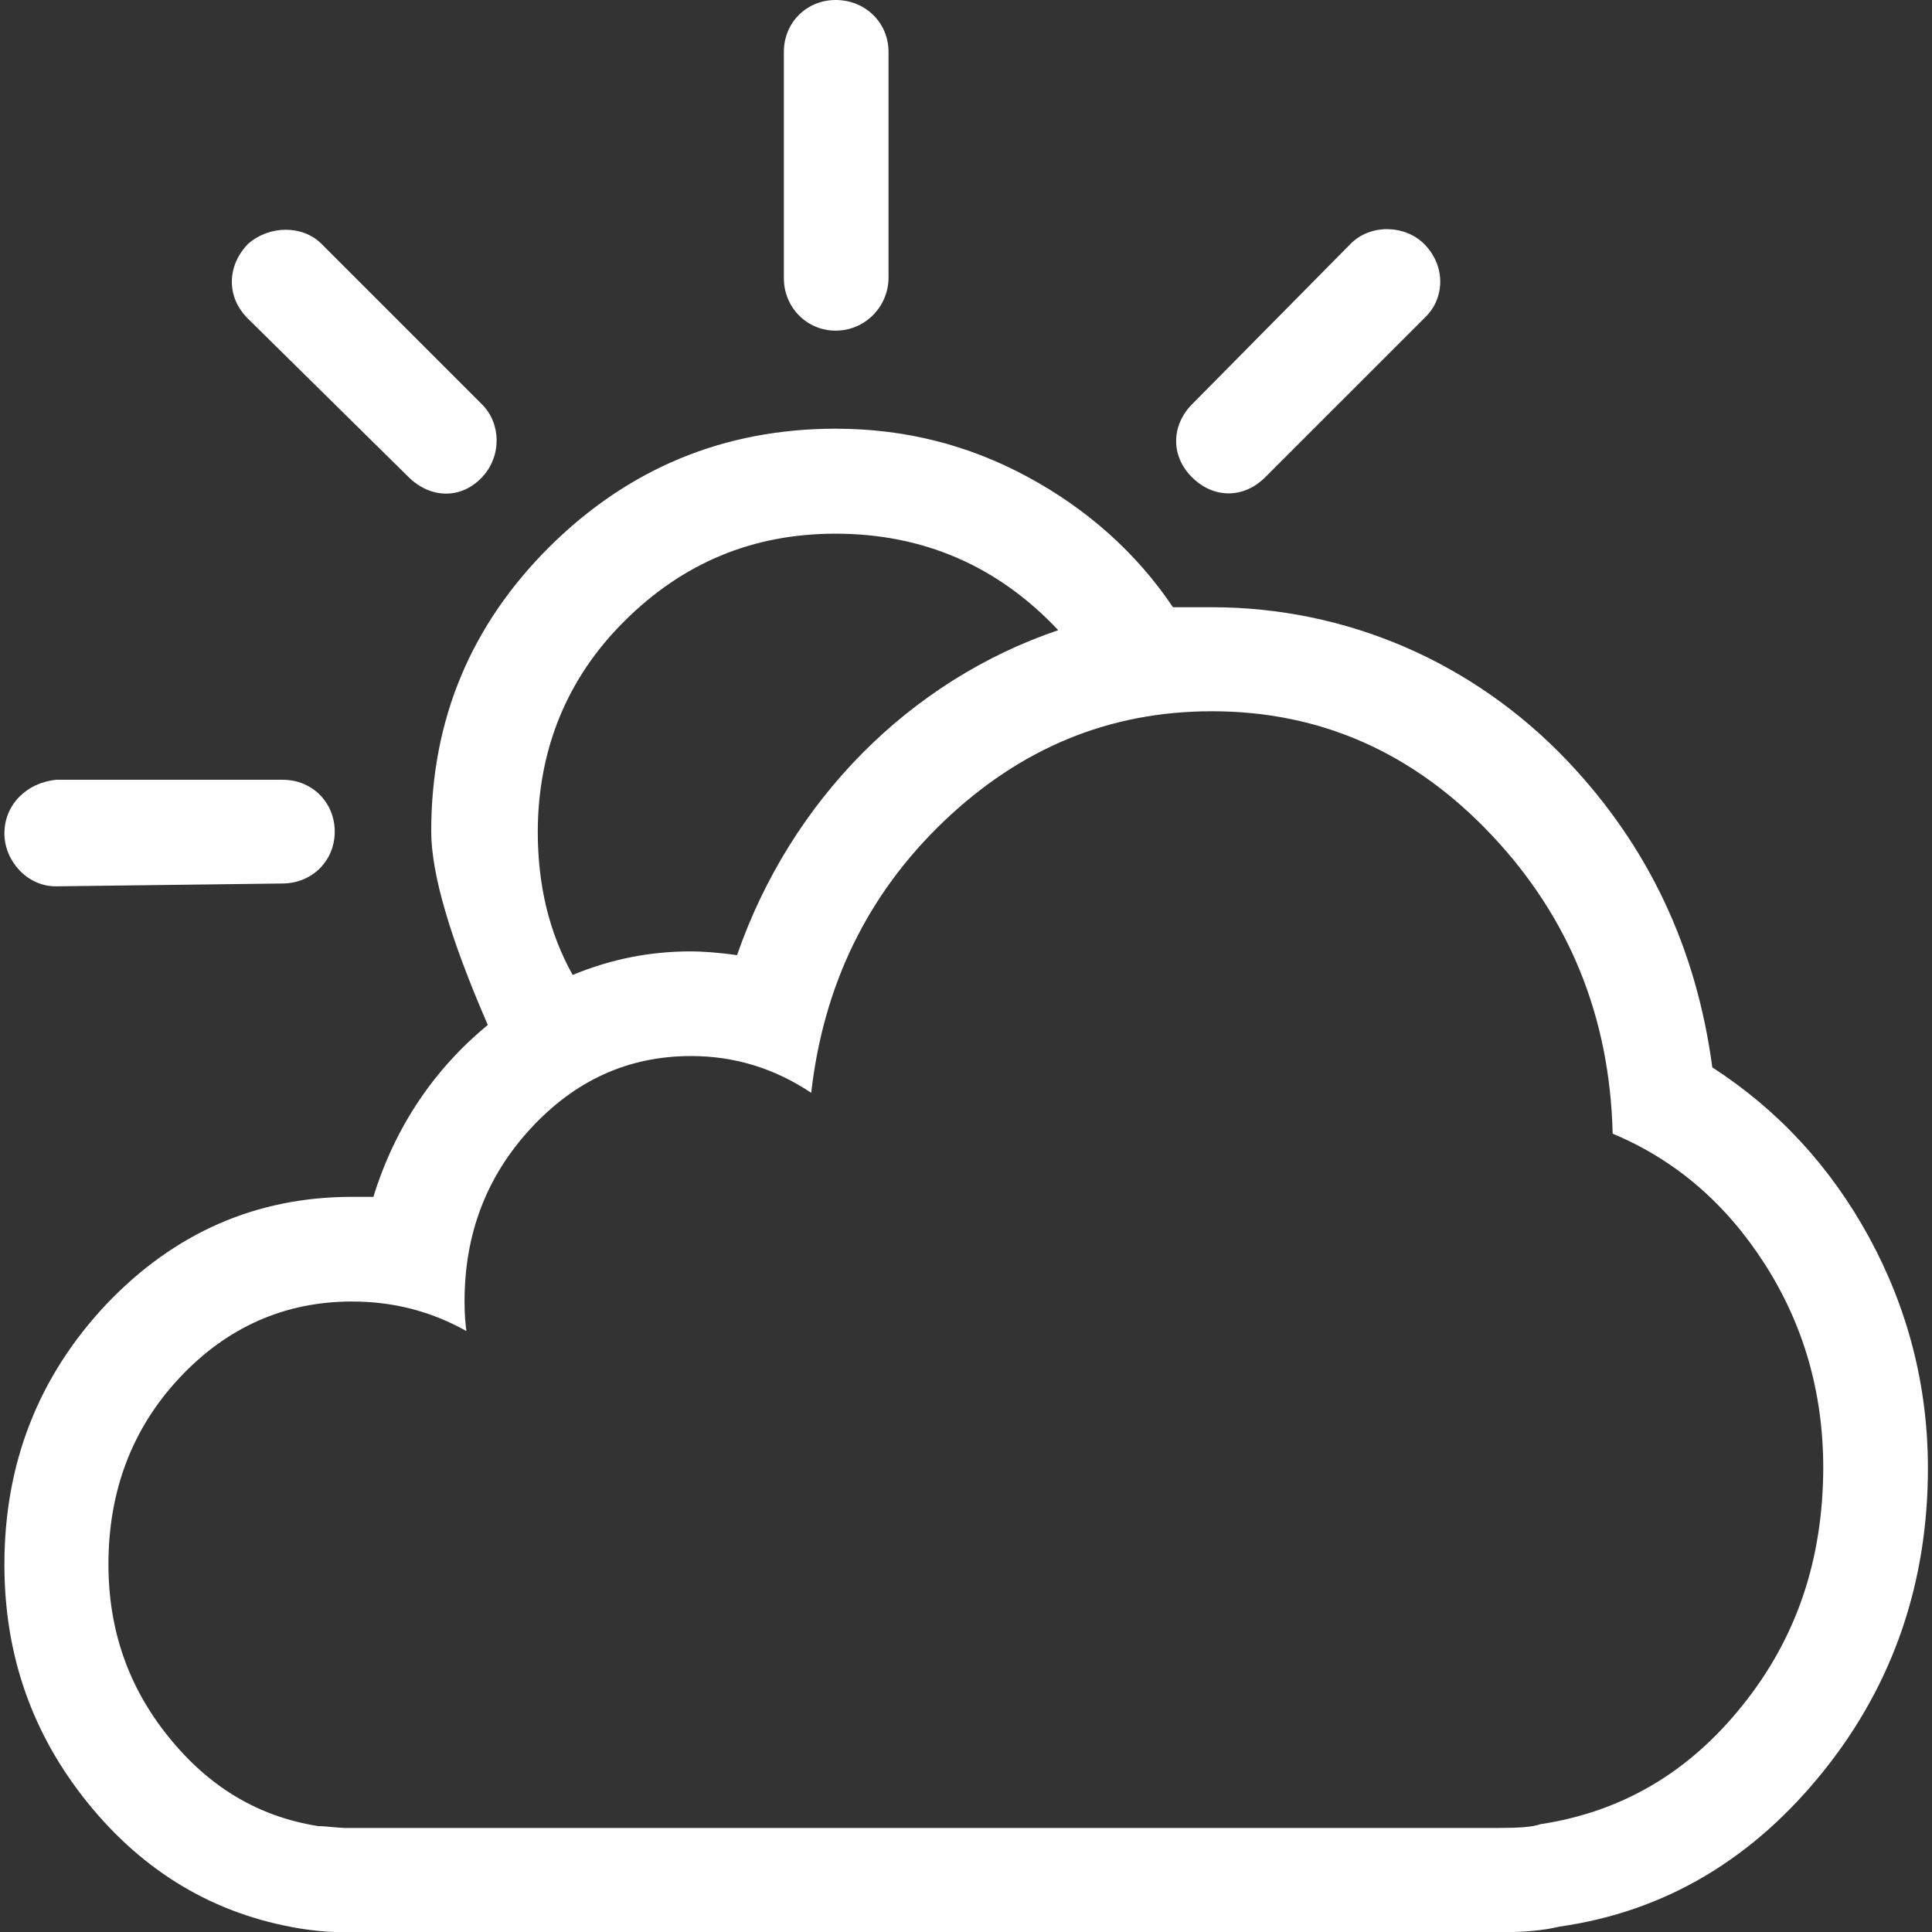 <?xml version="1.0" encoding="utf-8"?>
<!-- Generator: Adobe Illustrator 19.2.0, SVG Export Plug-In . SVG Version: 6.00 Build 0)  -->
<svg version="1.1" id="Capa_1" xmlns="http://www.w3.org/2000/svg" xmlns:xlink="http://www.w3.org/1999/xlink" x="0px" y="0px"
	 viewBox="0 0 614.7 614.7" style="enable-background:new 0 0 614.7 614.7;" xml:space="preserve">
<rect x="0" y="0" width="614.7" height="614.7" fill="#333333" stroke="none"/>
<style type="text/css">
	.st0{fill:#FFFFFF;}
</style>
<g>
	<g>
		<path class="st0" d="M402.6,151.8l51.1-51.1c6-6,6.3-16.2-0.6-23.1c-6-6-17-6.5-23.4,0l-50.5,51.1c-6.4,6.5-6.9,16.2,0,23.1
			C386.1,158.7,395.7,158.7,402.6,151.8z"/>
		<path class="st0" d="M265.9,105.2c9.3,0,16.8-7.6,16.8-16.9V16.5c0-9.4-7.5-16.5-16.8-16.5s-16.5,7.2-16.5,16.5v71.8
			C249.3,97.7,256.6,105.2,265.9,105.2z"/>
		<path class="st0" d="M130,151.8c7,6.9,16.8,7.1,23.4,0c6.3-6.7,6-17.1,0-23.1l-51.1-51.1c-6-6-16.5-6-23.4,0
			c-6.9,7.2-6.8,17.1,0,23.8L130,151.8z"/>
		<path class="st0" d="M17.9,282l72.1-0.9c9.3-0.1,16.5-7.2,16.5-16.5c0-9.3-7.2-16.5-16.5-16.5H17.9c-9.3,0.9-16.5,7.8-16.5,17.1
			C1.4,273.8,8.6,282.1,17.9,282z"/>
		<path class="st0" d="M594.7,393.7c-12.3-22.5-28.9-40.5-49.9-54.1c-5.1-38.2-20.5-70.5-46-97.4c-29.9-31.5-70.3-49-113.3-49h-12.3
			c-11.7-17.4-27.4-31.3-46.3-41.5c-18.9-10.2-39.1-15.3-61-15.3c-35.5,0-65.9,12.6-91.1,37.6c-25,24.9-37.6,55-37.6,90.5
			c0,13.5,6,34,18,61.6c-17.1,14.1-29.5,32.4-36.4,54.7H112c-30.4,0-56.5,11.4-78.2,34.2C12.2,438,1.4,465.6,1.4,497.8
			c0,28.9,8.9,54,26.5,75.8c17.9,22.1,40.3,35.5,67.6,40c6.3,1,11.4,1.2,14.7,1.2h288.3h17.1h61c8.1,0,14.7-0.6,19.5-1.8
			c33.7-4.8,61.8-21.5,84.5-50c21.8-27.4,32.8-59.5,32.8-95.9C613.4,440.9,607,416.3,594.7,393.7z M198.8,197.5
			c18.6-18.5,40.9-27.7,67-27.7c28,0,51.7,10.3,70.9,30.7c-47.2,16-85.1,54.1-102.2,103.4c-6.3-0.9-11.4-1.2-14.7-1.2
			c-12.9,0-25.3,2.4-37.6,7.5c-7.5-13.5-11.1-28.5-11.1-45.7C171.2,238.4,180.4,215.7,198.8,197.5z M554.4,542.6
			c-17.1,21.4-38.5,33.9-64.3,37.8c-2.4,0.9-6.9,1.2-13.5,1.2h-61h-17.1H110.2c-2.4,0-6.9-0.6-9-0.6c-18.9-3-34.6-12.3-47.5-28.3
			c-12.9-15.9-19.2-34.2-19.2-55c0-23.1,7.4-43,22.5-59.2c15.2-16.3,33.7-24.4,55-24.4c12.9,0,25,3,36.4,9.4
			c-0.3-2.1-0.6-5.1-0.6-9.4c0-21.4,6.9-39.7,21-55c14.1-15.3,31-23.1,51.1-23.1c13.8,0,26.5,3.9,38.2,11.7
			c3.9-34.2,17.8-63,42.1-86.3c24.4-23.3,52.6-35.1,85.4-35.1c34.6,0,64.3,13.2,89,39.4c24.6,26.1,37.6,57.7,38.5,95
			c20.1,8.4,36.1,22.3,48.4,41.5s18.6,40.8,18.6,64.9C580,496.3,571.6,521.2,554.4,542.6z"/>
	</g>
</g>
</svg>
